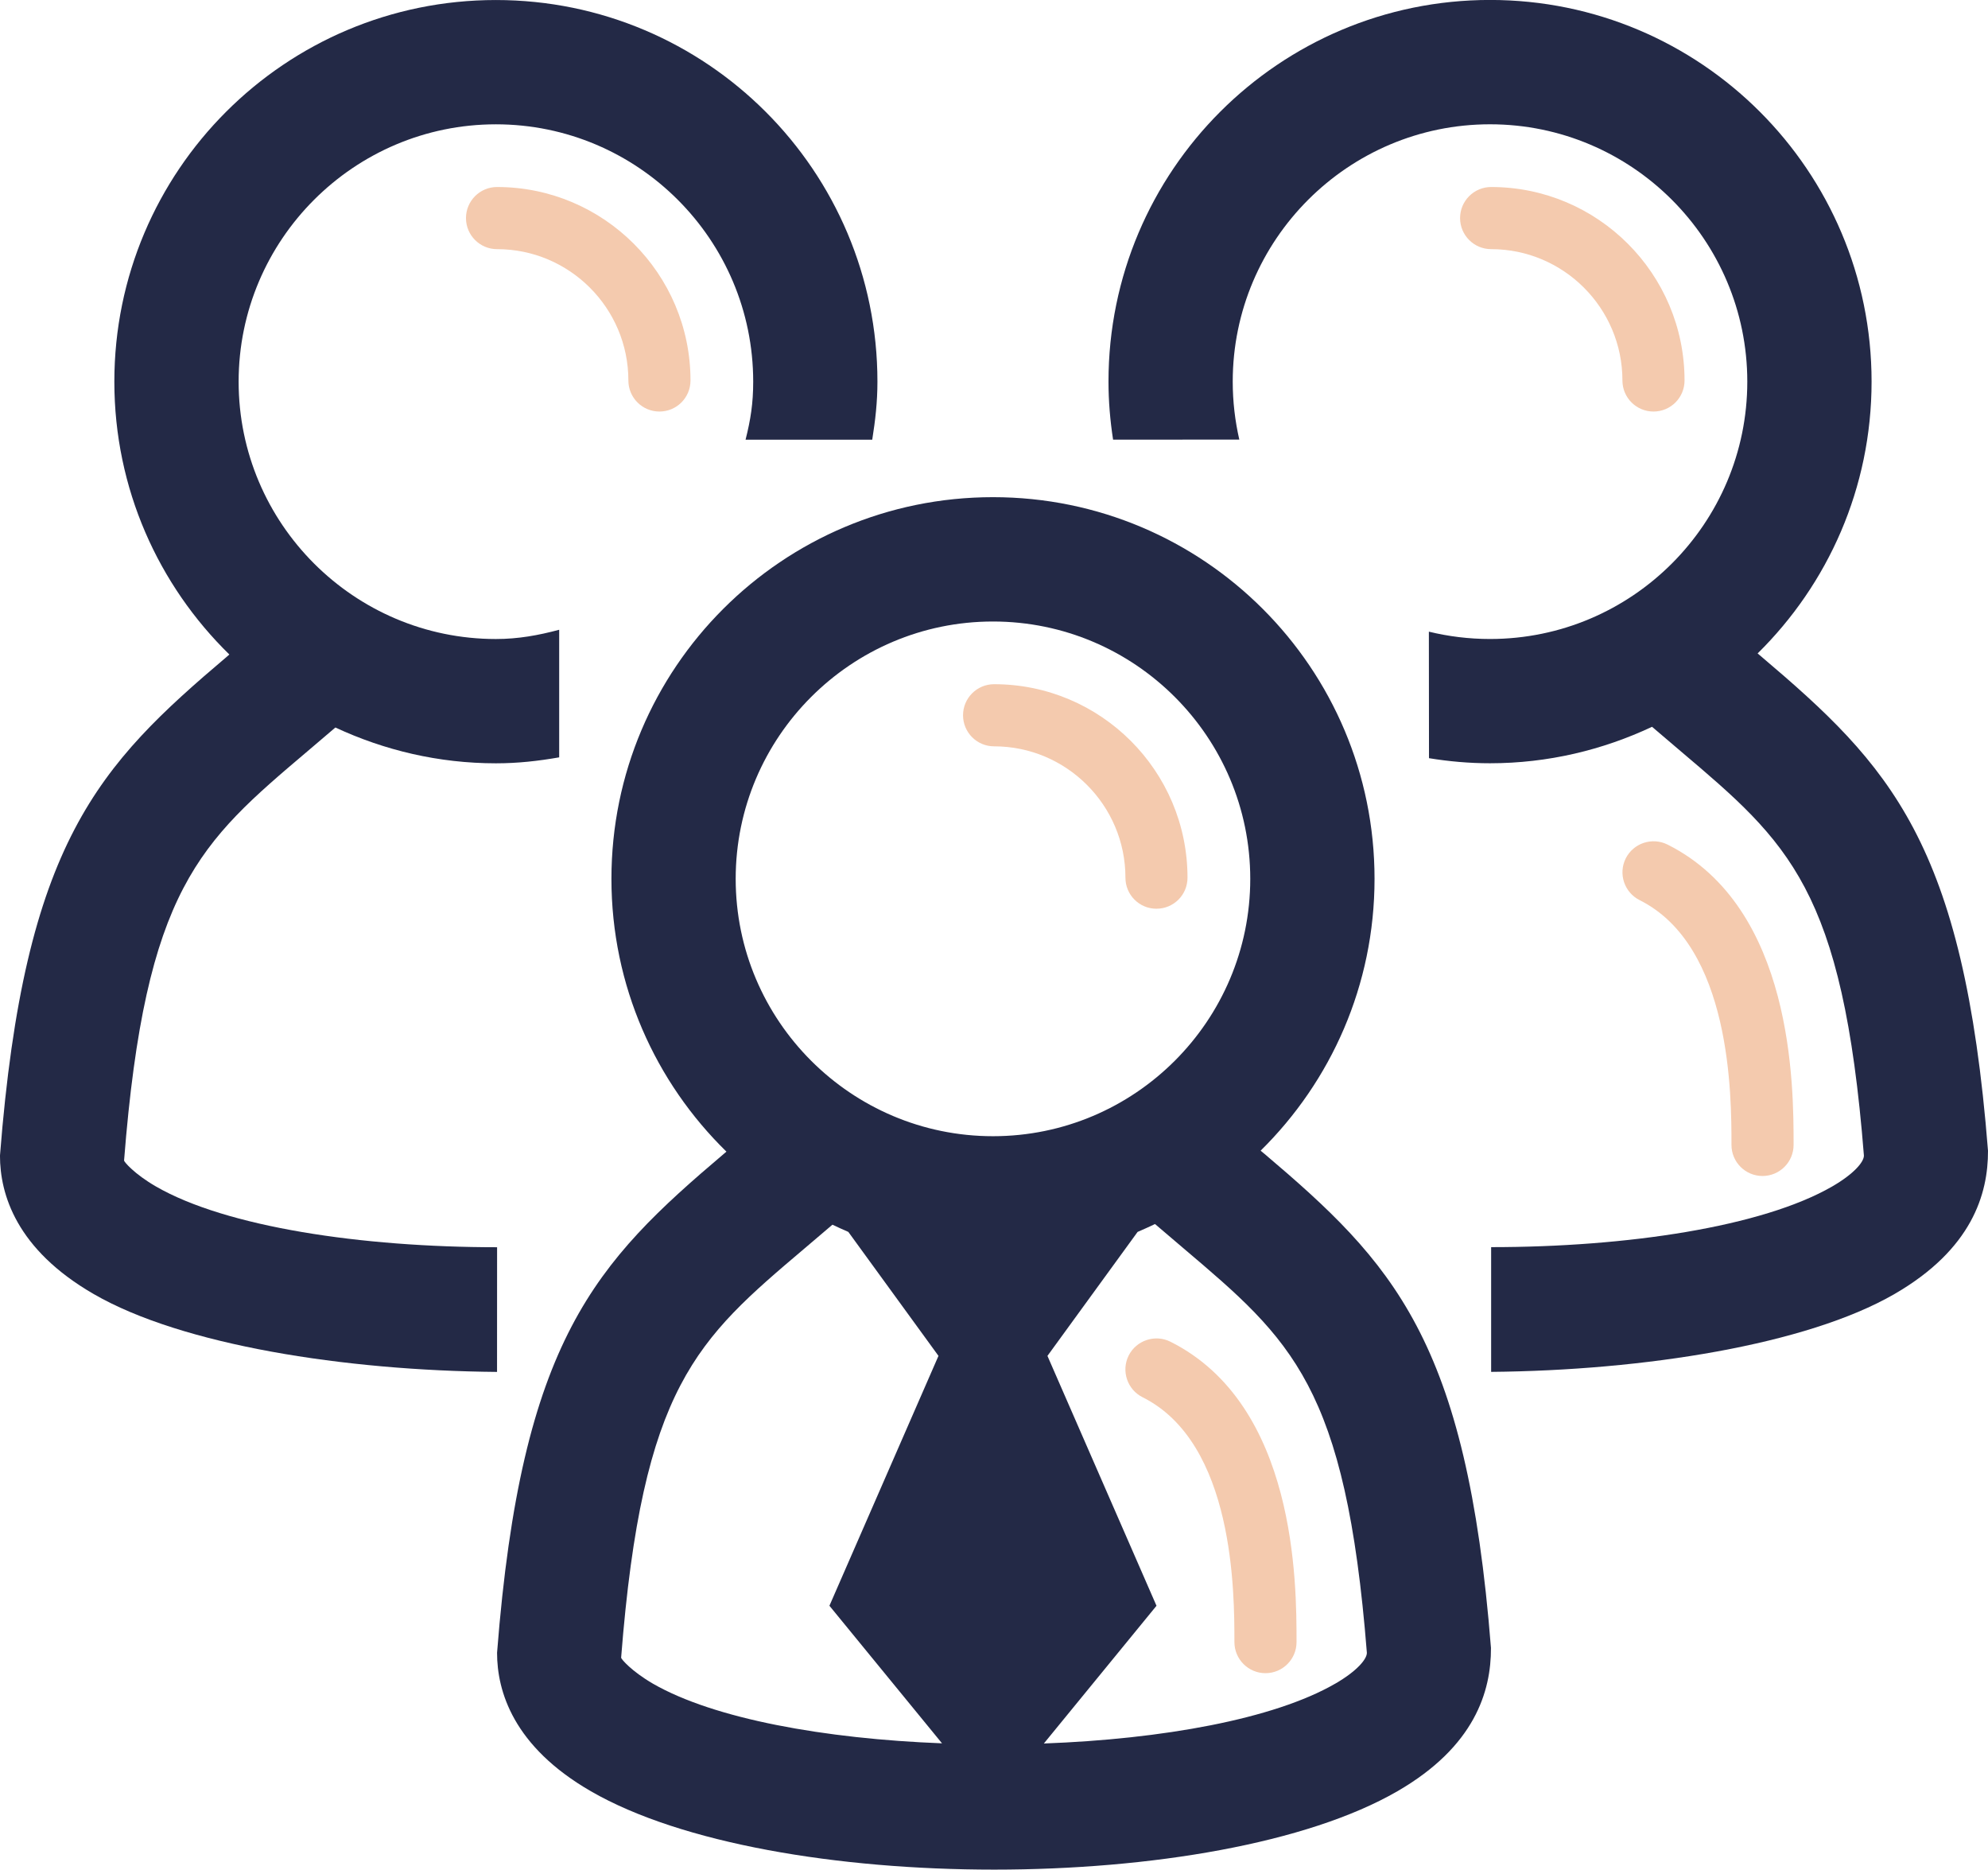 <?xml version="1.0" encoding="UTF-8"?>
<!DOCTYPE svg PUBLIC "-//W3C//DTD SVG 1.1//EN" "http://www.w3.org/Graphics/SVG/1.1/DTD/svg11.dtd">
<!-- Creator: CorelDRAW 2017 -->
<svg xmlns="http://www.w3.org/2000/svg" xml:space="preserve" width="91.268mm" height="85.812mm" version="1.1" style="shape-rendering:geometricPrecision; text-rendering:geometricPrecision; image-rendering:optimizeQuality; fill-rule:evenodd; clip-rule:evenodd"
viewBox="0 0 814.18 765.51"
 xmlns:xlink="http://www.w3.org/1999/xlink">
 <defs>
  <style type="text/css">
   <![CDATA[
    .fil2 {fill:#232946;fill-rule:nonzero}
    .fil0 {fill:#232946;fill-rule:nonzero}
    .fil1 {fill:#F4CAAE;fill-rule:nonzero}
   ]]>
  </style>
 </defs>
 <g id="Layer_x0020_1">
  <g id="_1600197746976">
   <path class="fil0" d="M203.58 510.67c-55.5,0 -110.99,-8.29 -139.72,-24.88 -8.96,-5.19 -12.98,-10.05 -13.05,-10.61 8.73,-111.32 30.94,-130.16 75.19,-167.64l11.35 -9.67c20.03,9.32 42.25,14.66 65.75,14.66 9.06,0 17.28,-0.94 25.91,-2.44l0 -52.24c-8.47,2.26 -16.72,3.79 -25.91,3.79 -58.09,0 -105.37,-47.28 -105.37,-105.37 0,-58.09 47.27,-105.37 105.37,-105.37 58.12,0 105.37,47.27 105.37,105.37 0,8.91 -1.05,15.5 -3.13,23.77l51.88 0c1.27,-8.01 2.13,-15.42 2.13,-23.77 0,-86.31 -69.97,-156.26 -156.26,-156.26 -86.31,0 -156.26,69.95 -156.26,156.26 0,43.82 18.07,83.34 47.1,111.71l-0.84 0.74c-52.78,44.71 -83.11,76.15 -93.1,204.45 0,15.77 6.66,38.37 38.42,56.69 36.11,20.87 102.76,31.33 165.15,31.86l0.02 -51.05z"/>
   <path class="fil1" d="M203.56 102.01c29.67,0 53.79,24.12 53.79,53.77 0,7.05 5.71,12.72 12.72,12.72 7.05,0 12.72,-5.68 12.72,-12.72 0,-43.69 -35.55,-79.21 -79.23,-79.21 -7.03,0 -12.72,5.71 -12.72,12.72 0,7.03 5.7,12.72 12.72,12.72z"/>
   <path class="fil2" d="M507.56 180.01c-1.75,-7.64 -2.7,-15.57 -2.7,-23.75 0,-58.09 47.28,-105.37 105.37,-105.37 58.11,0 105.37,47.27 105.37,105.37 0,58.09 -47.25,105.37 -105.37,105.37 -8.63,0 -17.02,-1.05 -25.04,-3l0.05 51.8c8.12,1.33 16.47,2.08 24.99,2.08 23.77,0 46.18,-5.45 66.36,-14.93l11.68 9.95c44.23,37.48 66.44,56.31 75.09,165.62 0,2.58 -4,7.43 -12.95,12.62 -28.73,16.57 -84.2,24.86 -139.72,24.86l0 51.07c62.34,-0.56 129.14,-11.04 165.17,-31.86 31.73,-18.34 38.39,-40.94 38.32,-58.68 -9.93,-126.31 -40.23,-157.76 -93,-202.47l-1.35 -1.15c28.8,-28.35 46.67,-67.72 46.67,-111.3 0,-86.31 -69.95,-156.26 -156.26,-156.26 -86.29,0 -156.26,69.95 -156.26,156.26 0,8.09 0.69,16.01 1.88,23.77l51.7 -0.02z"/>
   <path class="fil1" d="M689.9 155.78c0,-43.69 -35.52,-79.21 -79.21,-79.21 -7.02,0 -12.72,5.71 -12.72,12.72 0,7.03 5.71,12.72 12.72,12.72 29.65,0 53.77,24.12 53.77,53.77 0,7.05 5.71,12.72 12.72,12.72 7.05,0 12.72,-5.68 12.72,-12.72z"/>
   <path class="fil1" d="M671.51 368.56c37.61,18.8 37.61,80.1 37.61,100.22 0,7.03 5.7,12.72 12.72,12.72 7.02,0 12.72,-5.7 12.72,-12.72 0,-24.04 0,-97.15 -51.67,-123 -6.29,-3.1 -13.92,-0.58 -17.08,5.7 -3.13,6.29 -0.58,13.92 5.71,17.08z"/>
   <path class="fil1" d="M407.13 305.58c29.64,0 53.79,24.13 53.79,53.77 0,7.05 5.67,12.72 12.7,12.72 7.05,0 12.72,-5.67 12.72,-12.72 0,-43.7 -35.52,-79.21 -79.21,-79.21 -7.03,0 -12.72,5.7 -12.72,12.72 0,7.03 5.7,12.72 12.72,12.72z"/>
   <path class="fil1" d="M479.31 549.34c-6.2,-3.1 -13.91,-0.61 -17.07,5.68 -3.13,6.28 -0.58,13.92 5.7,17.07 37.61,18.8 37.61,80.13 37.61,100.26 0,7.02 5.71,12.72 12.72,12.72 7.03,0 12.72,-5.71 12.72,-12.72 0,-24.05 0,-97.15 -51.68,-123.01z"/>
   <path class="fil0" d="M546.85 689.35c-25.17,14.56 -70.99,22.73 -119.34,24.51l46.13 -56.39 -44.66 -102.31 36.92 -50.76c2.42,-1 4.76,-2.14 7.13,-3.23l11.68 9.95c44.22,37.49 66.44,56.31 75.09,165.62 0,2.57 -4,7.44 -12.95,12.62zm-279.42 0.03c-8.95,-5.22 -12.98,-10.08 -13.05,-10.64 8.73,-111.32 30.94,-130.15 75.19,-167.64l11.35 -9.66c2.16,0.99 4.3,2.03 6.51,2.95l36.92 50.76 -44.66 102.31 46.11 56.33c-47.97,-1.85 -93.34,-10 -118.38,-24.42zm244.61 -329.54c0,58.09 -47.25,105.37 -105.37,105.37 -58.09,0 -105.37,-47.28 -105.37,-105.37 0,-58.09 47.28,-105.37 105.37,-105.37 58.12,0 105.37,47.28 105.37,105.37zm5.58 112.41l-1.33 -1.12c28.78,-28.35 46.65,-67.71 46.65,-111.3 0,-86.32 -69.95,-156.27 -156.27,-156.27 -86.31,0 -156.26,69.95 -156.26,156.27 0,43.79 18.07,83.33 47.1,111.7l-0.84 0.71c-52.78,44.73 -83.11,76.18 -93.1,204.48 0,15.78 6.66,38.37 38.42,56.69 37.05,21.4 101.1,32.09 165.17,32.09 64.04,0 128.12,-10.69 165.14,-32.09 31.73,-18.34 38.39,-40.94 38.32,-58.68 -9.93,-126.31 -40.23,-157.76 -93,-202.5z"/>
  </g>
 </g>
</svg>
